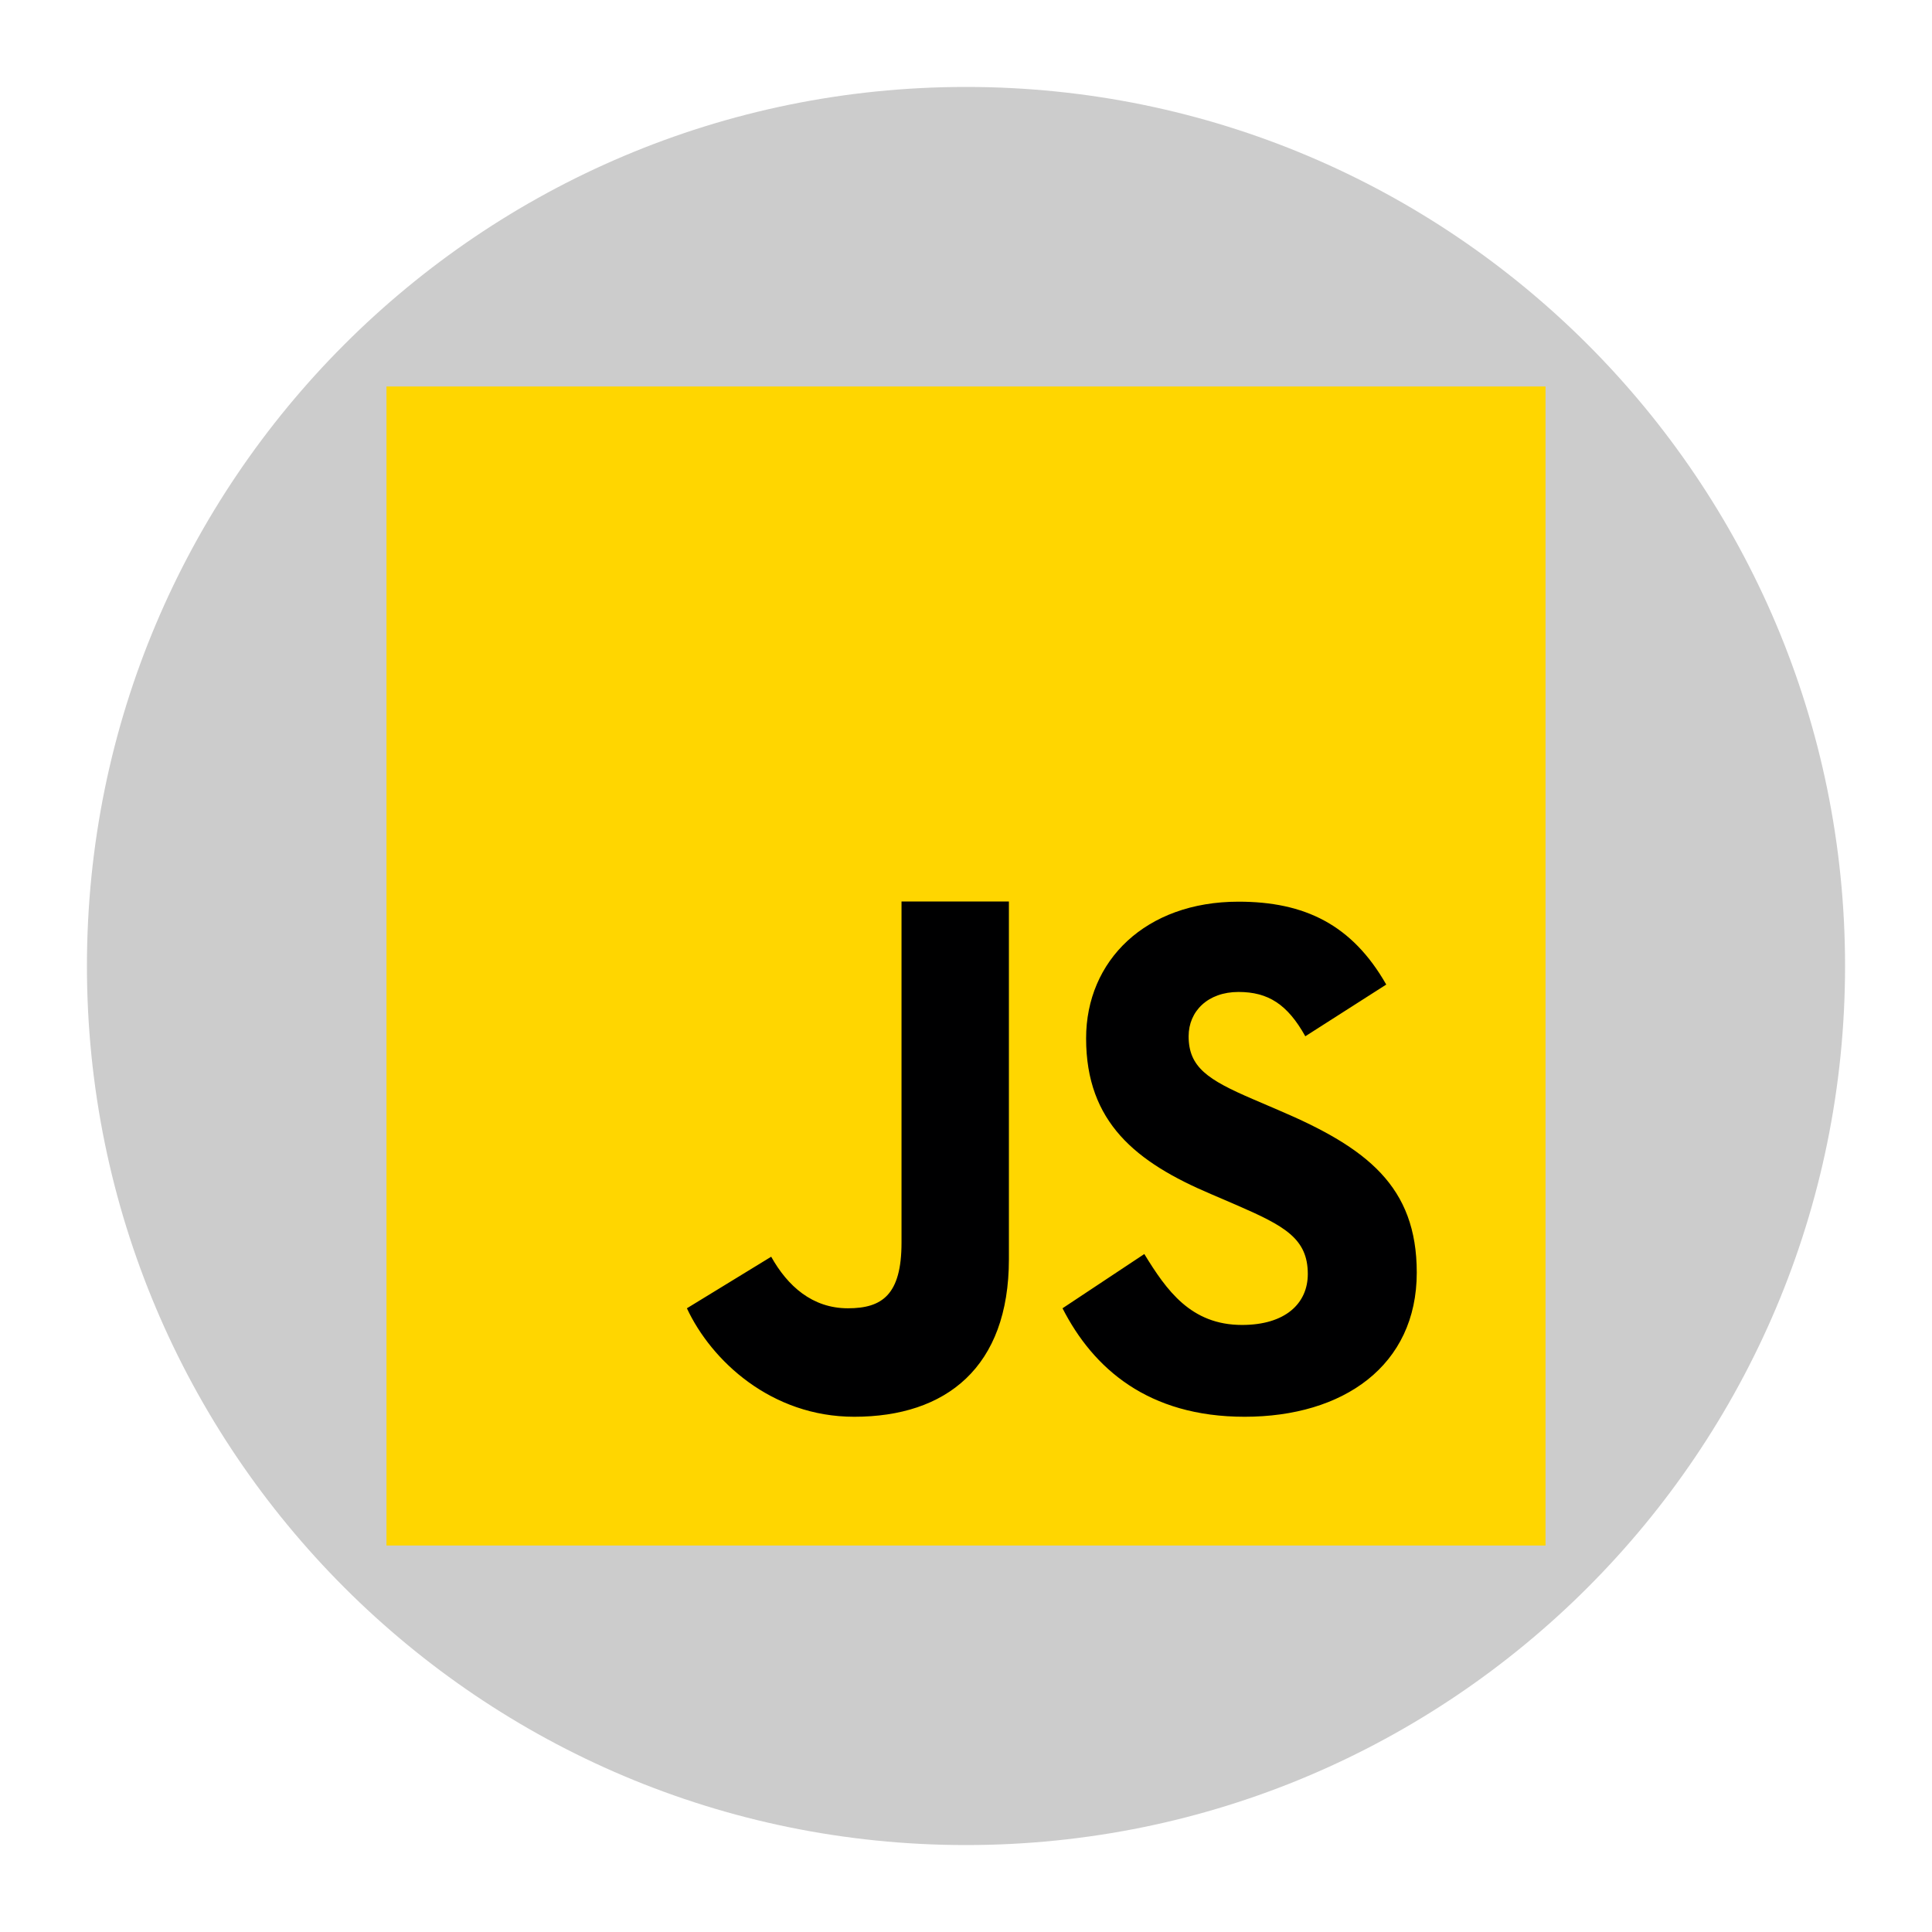 <?xml version="1.0" encoding="UTF-8"?>
<svg xmlns="http://www.w3.org/2000/svg" xmlns:xlink="http://www.w3.org/1999/xlink" viewBox="0 0 48 48" width="48px" height="48px">
<g id="surface3207067">
<path style=" stroke:none;fill-rule:nonzero;fill:rgb(80%,80%,80%);fill-opacity:1;" d="M 24 45.84 C 11.938 45.84 2.16 36.062 2.16 24 C 2.16 11.938 11.938 2.16 24 2.16 C 36.062 2.16 45.84 11.938 45.84 24 C 45.84 36.062 36.062 45.84 24 45.84 Z M 24 45.84 "/>
<path style=" stroke:none;fill-rule:nonzero;fill:rgb(100%,83.922%,0%);fill-opacity:1;" d="M 9.602 38.398 L 9.602 9.602 L 38.398 9.602 L 38.398 38.398 Z M 9.602 38.398 "/>
<path style=" stroke:none;fill-rule:nonzero;fill:rgb(0%,0%,0.392%);fill-opacity:1;" d="M 28.43 31.156 C 28.984 32.059 29.586 32.918 30.859 32.918 C 31.93 32.918 32.492 32.387 32.492 31.652 C 32.492 30.77 31.91 30.457 30.734 29.945 L 30.09 29.668 C 28.227 28.879 26.984 27.887 26.984 25.797 C 26.984 23.867 28.461 22.402 30.77 22.402 C 32.41 22.402 33.59 22.969 34.441 24.461 L 32.43 25.746 C 31.988 24.953 31.508 24.645 30.77 24.645 C 30.012 24.645 29.531 25.121 29.531 25.746 C 29.531 26.516 30.012 26.828 31.121 27.305 L 31.766 27.582 C 33.961 28.516 35.199 29.473 35.199 31.617 C 35.199 33.934 33.371 35.199 30.922 35.199 C 28.52 35.199 27.16 33.996 26.398 32.504 Z M 19.16 31.223 C 19.566 31.949 20.18 32.504 21.066 32.504 C 21.914 32.504 22.398 32.172 22.398 30.871 L 22.398 22.398 L 25.066 22.398 L 25.066 31.281 C 25.066 33.973 23.504 35.199 21.223 35.199 C 19.16 35.199 17.672 33.805 17.066 32.504 Z M 19.16 31.223 "/>
</g>
</svg>
